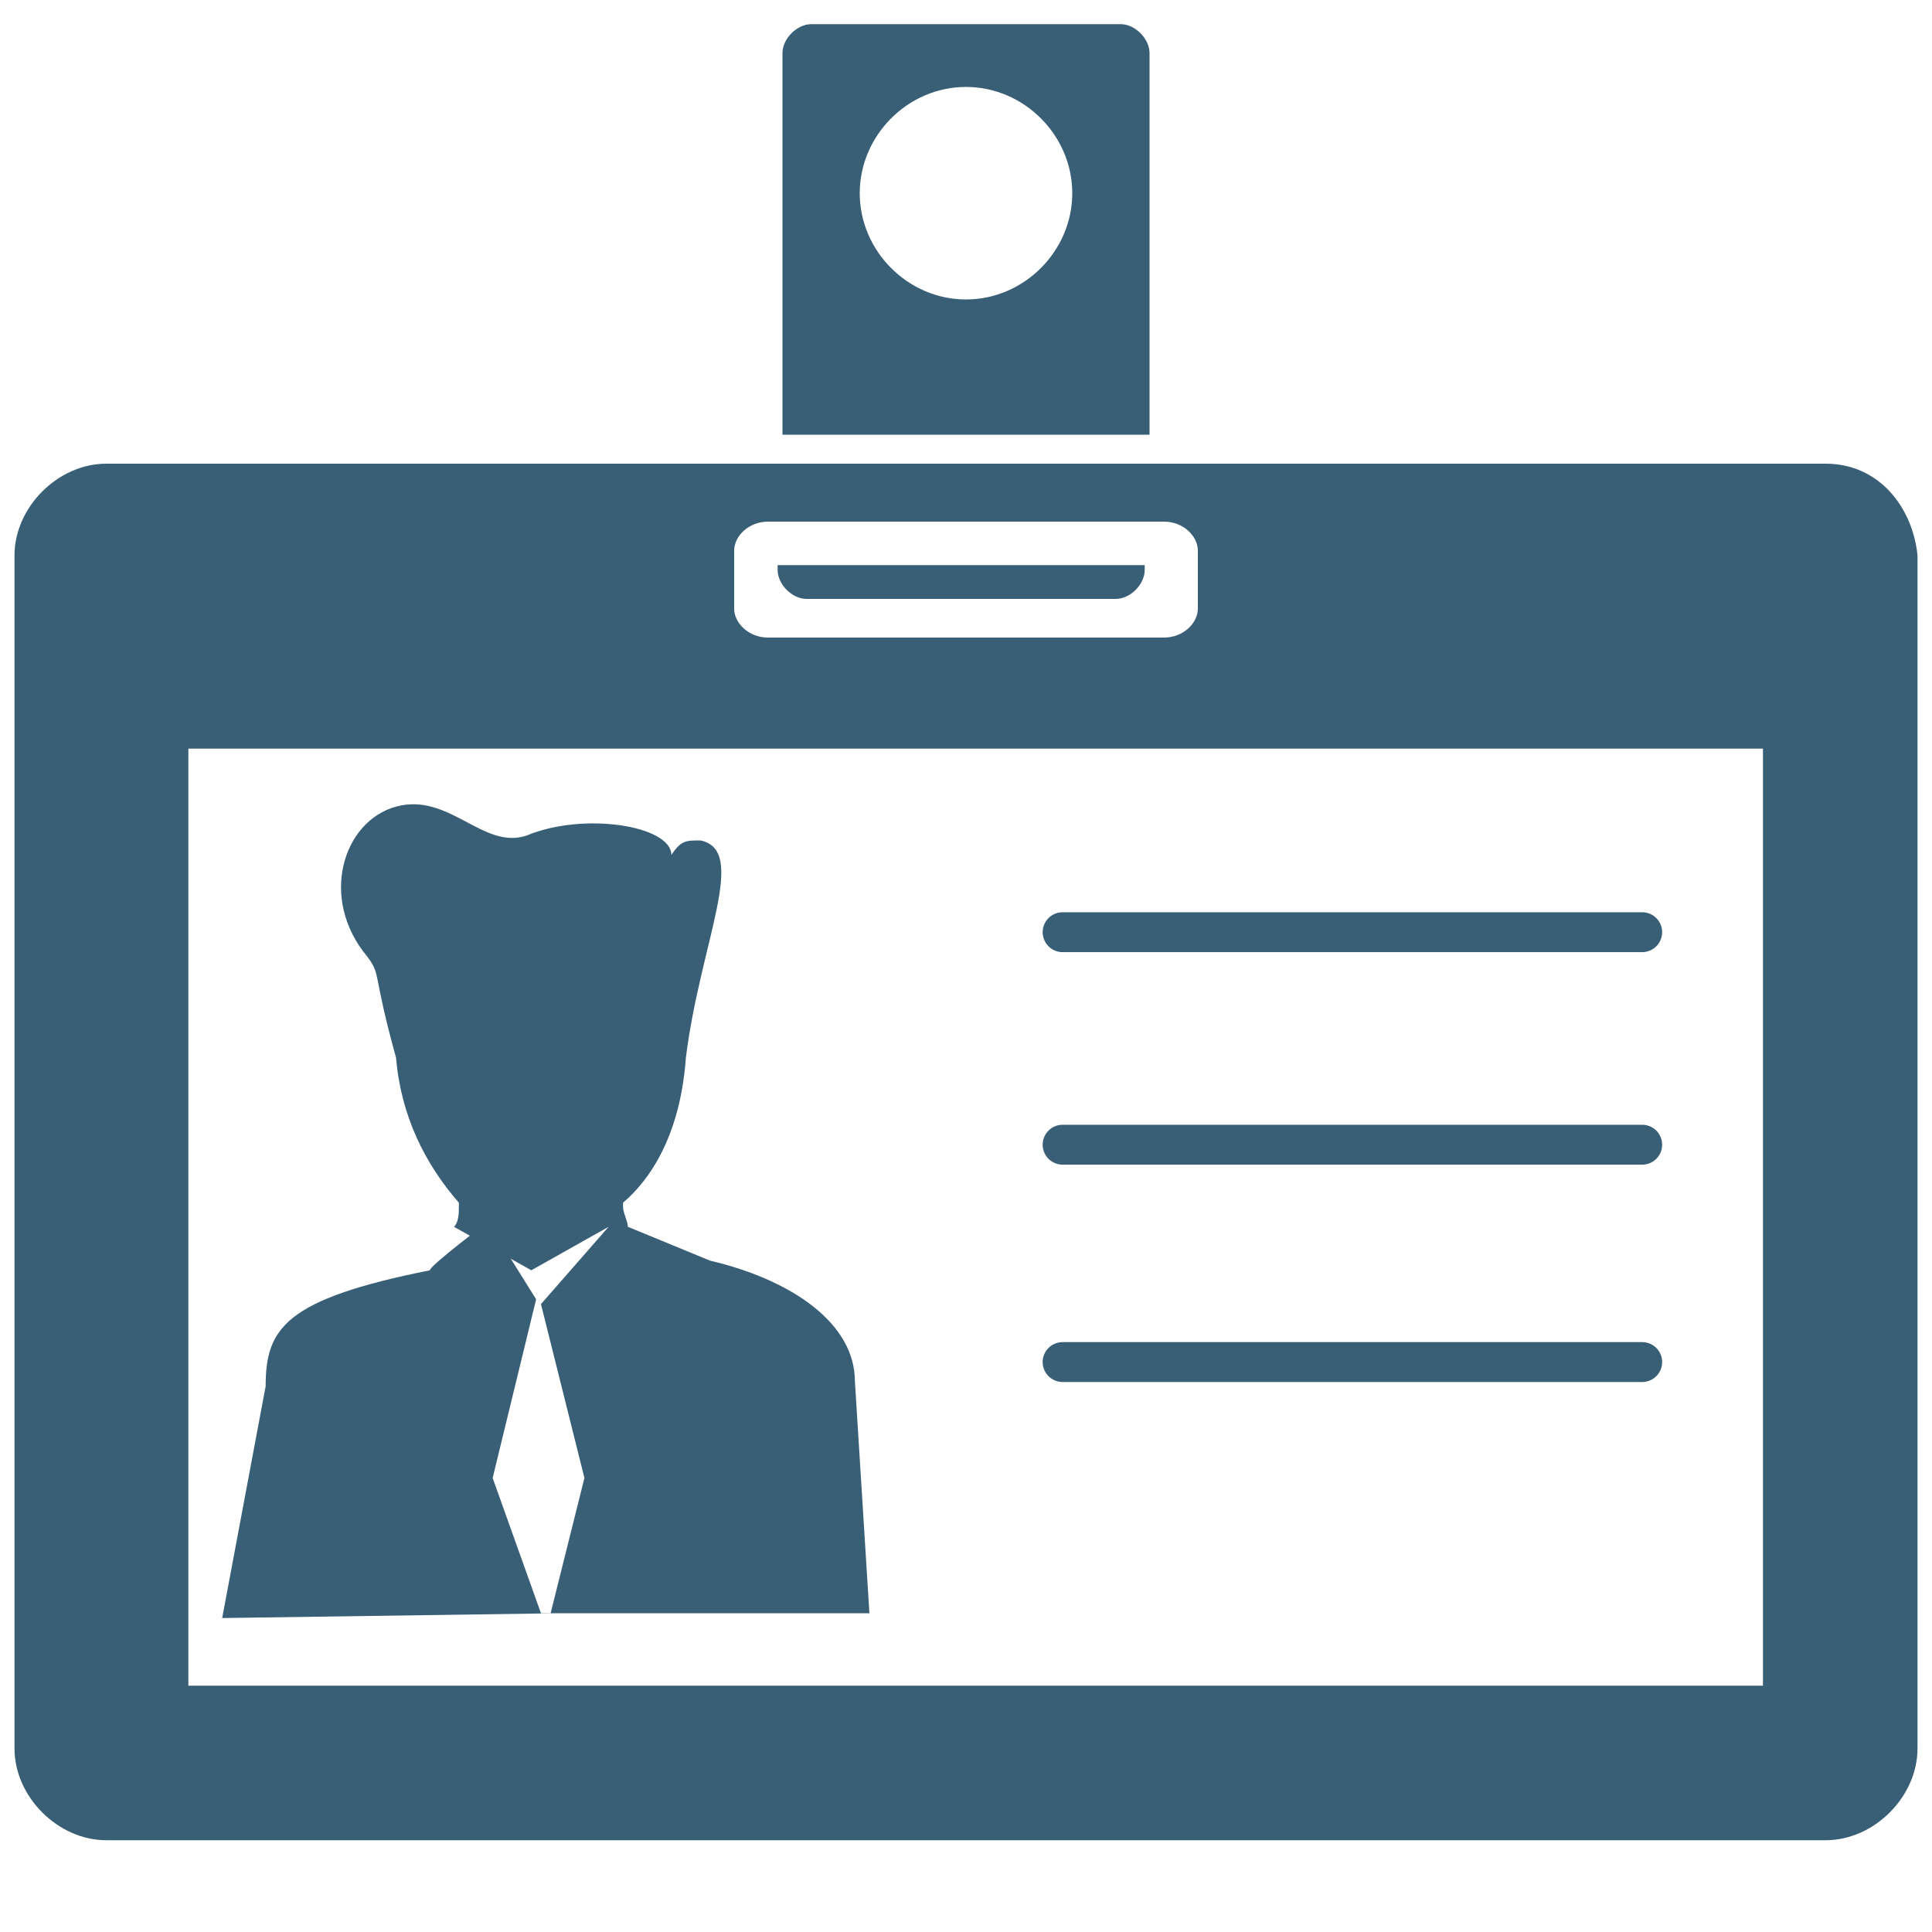 <?xml version="1.0" encoding="utf-8"?>
<svg version="1.1"  xmlns="http://www.w3.org/2000/svg" xmlns:xlink="http://www.w3.org/1999/xlink" x="0px" y="0px" width="40px" height="40px"
	 viewBox="0 0 40 40" enable-background="new 0 0 40 40" xml:space="preserve">
<g id="Lag_1">
	<g>
		<path fill="#395F77" d="M37.8,9.6H2.2c-1,0-1.9,0.9-1.9,1.9v24.7c0,1,0.9,1.9,1.9,1.9h35.6c1,0,1.9-0.9,1.9-1.9V11.5
			C39.6,10.5,38.9,9.6,37.8,9.6z M15.2,11.4c0-0.3,0.3-0.6,0.7-0.6h8.2c0.4,0,0.7,0.3,0.7,0.6v1.2c0,0.3-0.3,0.6-0.7,0.6h-8.2
			c-0.4,0-0.7-0.3-0.7-0.6V11.4z M36.5,34.9H3.9V15.5h32.6V34.9z"/>
		<g>
			<path fill="#395F77" d="M11.6,33.4h-0.4l-1-2.8l0.9-3.7l-1-1.6c0,0-1.2,0.9-1.2,1l0,0c-3,0.6-3.4,1.2-3.4,2.4l-0.9,4.8L11.6,33.4
				"/>
			<path fill="#395F77" d="M11.6,33.4H18l-0.3-4.8c0-1.2-1.3-2.1-3-2.5L13,25.4c0-0.1-0.1-0.3-0.1-0.4v-0.1c0.7-0.6,1.2-1.6,1.3-3
				l0,0c0.3-2.4,1.3-4.3,0.3-4.5c-0.3,0-0.4,0-0.6,0.3c0-0.6-1.8-0.9-3-0.4c-0.9,0.3-1.6-0.9-2.7-0.6s-1.6,1.9-0.6,3.1
				c0.3,0.4,0.1,0.3,0.6,2.1l0,0c0.1,1.2,0.6,2.2,1.3,3v0.1c0,0.1,0,0.3-0.1,0.4l1.6,0.9l1.6-0.9L11.2,27l0.9,3.6l-0.7,2.8H11.6"/>
		</g>
		<g>
			<path fill="#395F77" d="M23.8,9V1.1c0-0.3-0.3-0.6-0.6-0.6h-6.4c-0.3,0-0.6,0.3-0.6,0.6V9H23.8z M20,1.8c1.2,0,2.2,1,2.2,2.2
				s-1,2.2-2.2,2.2s-2.2-1-2.2-2.2S18.8,1.8,20,1.8z"/>
		</g>
		<g>
			<path fill="#395F77" d="M16.1,11.7v0.1c0,0.3,0.3,0.6,0.6,0.6h6.4c0.3,0,0.6-0.3,0.6-0.6v-0.1H16.1z"/>
		</g>
		
			<line fill="none" stroke="#395F77" stroke-width="0.826" stroke-linecap="round" stroke-miterlimit="10" x1="22" y1="19.3" x2="34" y2="19.3"/>
		
			<line fill="none" stroke="#395F77" stroke-width="0.826" stroke-linecap="round" stroke-miterlimit="10" x1="22" y1="23.7" x2="34" y2="23.7"/>
		
			<line fill="none" stroke="#395F77" stroke-width="0.826" stroke-linecap="round" stroke-miterlimit="10" x1="22" y1="28.2" x2="34" y2="28.2"/>
	</g>
</g>
<g id="tekst">
</g>
</svg>
